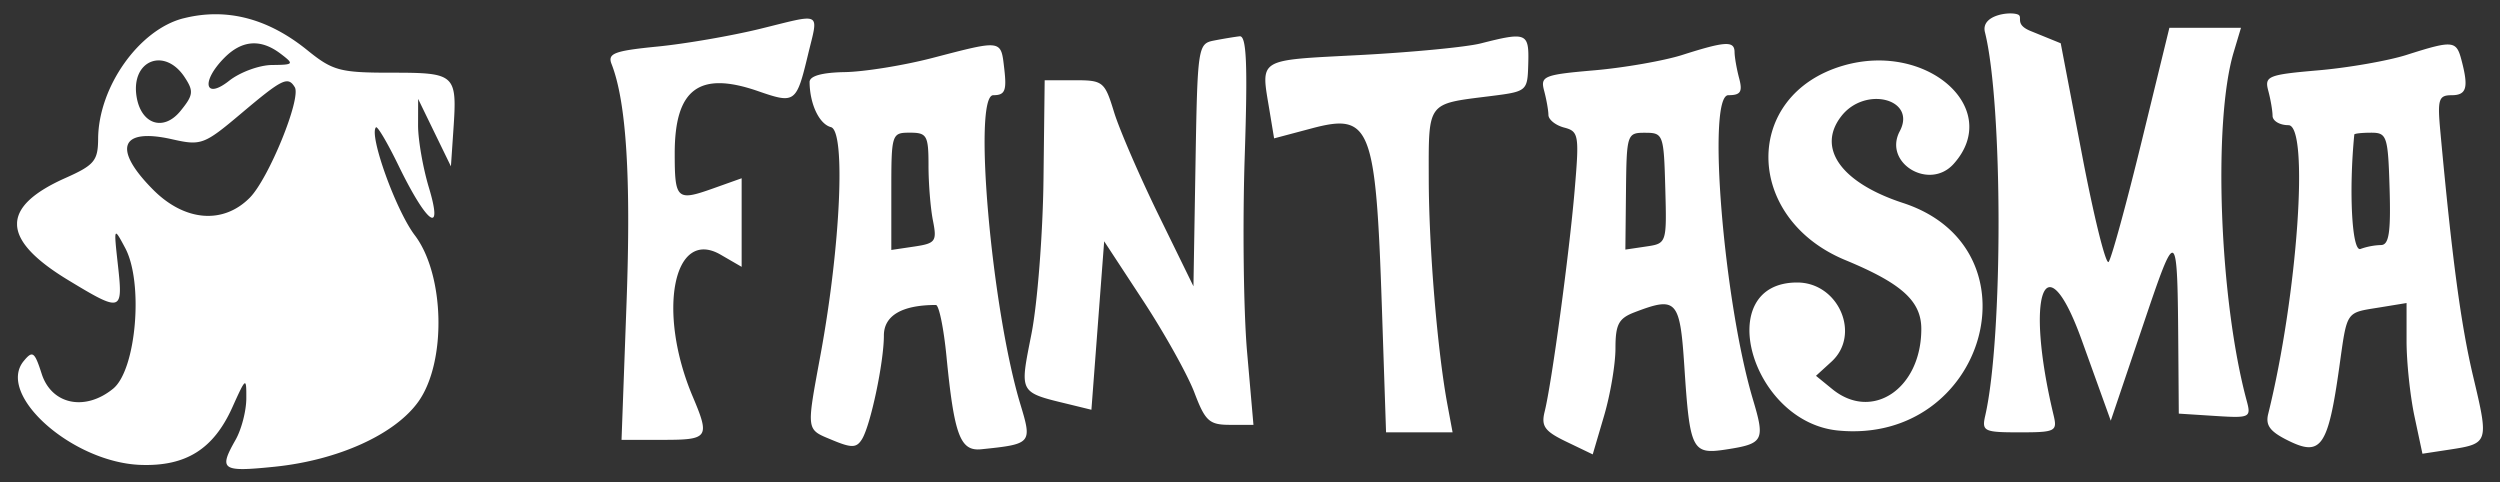 <svg width="114" height="22" fill="none" xmlns="http://www.w3.org/2000/svg"><rect width="100%" height="100%" fill="#333333" stroke="none"/><g clip-path="url(#a)"><path fill-rule="evenodd" clip-rule="evenodd" d="M8.369.834c-2.022.51-3.878 3.127-3.894 5.49-.006 1.004-.173 1.205-1.488 1.791C0 9.445.04 10.914 3.113 12.775c2.428 1.472 2.502 1.45 2.267-.661-.197-1.776-.194-1.785.328-.807.845 1.582.505 5.557-.549 6.417-1.28 1.044-2.808.726-3.259-.68-.323-1.007-.414-1.071-.818-.581C-.185 18 3.318 21.103 6.435 21.2c2.052.066 3.303-.723 4.159-2.623.624-1.385.643-1.396.638-.4-.003.564-.223 1.41-.49 1.879-.78 1.376-.637 1.474 1.782 1.227 2.898-.297 5.496-1.476 6.56-2.977 1.283-1.814 1.194-5.781-.17-7.579-.864-1.137-2.103-4.585-1.769-4.921.066-.067.527.713 1.022 1.733 1.3 2.675 2.058 3.233 1.393 1.024-.275-.913-.499-2.199-.496-2.856l.003-1.196.747 1.538.748 1.537.113-1.665c.174-2.543.105-2.606-2.819-2.606-2.356 0-2.682-.087-3.847-1.03C12.21.83 10.32.343 8.37.835Zm26.299.479c-1.306.32-3.416.685-4.689.81-1.973.195-2.281.312-2.092.796.676 1.73.892 5.187.683 10.903l-.228 6.235h1.89c2.078 0 2.148-.102 1.355-1.976-1.637-3.867-.88-7.713 1.272-6.469l.96.556V8.129l-1.325.472c-1.628.579-1.727.487-1.727-1.606 0-2.938 1.114-3.77 3.798-2.84 1.69.587 1.749.543 2.277-1.649.484-2.012.694-1.897-2.174-1.193Zm55.845.154c.82 3.28.83 13.9.015 17.48-.164.72-.066.768 1.564.768 1.632 0 1.727-.047 1.555-.768-1.332-5.551-.389-8.074 1.282-3.433l1.322 3.67 1.44-4.261c1.594-4.717 1.599-4.713 1.642 1.205l.02 2.733 1.656.106c1.586.102 1.647.072 1.443-.683-1.247-4.611-1.55-12.718-.595-15.907l.332-1.11h-3.265l-1.272 5.21c-.7 2.865-1.375 5.325-1.5 5.467-.125.142-.668-2.043-1.205-4.856l-.978-5.115-1.378-.561c-.758-.31-.316-.647-.577-.751-.372-.15-1.696.025-1.501.806Zm-35.151.381c-.739.144-.757.267-.848 5.676l-.093 5.53-1.588-3.246c-.873-1.786-1.788-3.9-2.033-4.698-.427-1.392-.5-1.452-1.804-1.451l-1.359.001-.054 4.526c-.03 2.489-.276 5.652-.547 7.03-.545 2.777-.614 2.654 1.837 3.25l.895.219.291-3.841.291-3.841 1.778 2.712c.977 1.49 2.027 3.374 2.335 4.184.495 1.307.68 1.474 1.626 1.474h1.068l-.291-3.33c-.16-1.833-.208-5.83-.108-8.883.14-4.24.084-5.54-.23-5.505-.227.026-.75.112-1.166.193Zm12.157.132c-.653.166-3.133.405-5.511.53-4.746.25-4.516.108-4.114 2.56l.205 1.24 1.715-.456c2.684-.714 2.923-.105 3.199 8.139l.191 5.722h3.034l-.235-1.261c-.457-2.453-.846-7.15-.852-10.28-.006-3.556-.101-3.426 2.76-3.785 1.74-.218 1.742-.22 1.778-1.5.038-1.396-.072-1.443-2.17-.909Zm-54.72.472c.623.475.603.502-.4.512-.58.006-1.458.33-1.95.719-1.119.886-1.293.036-.215-1.05.805-.81 1.66-.87 2.564-.181Zm29.71.193c-1.305.339-3.099.628-3.985.643-1.05.019-1.61.177-1.607.455.011 1.01.44 1.913.973 2.054.678.178.442 5.407-.47 10.357-.655 3.567-.677 3.407.541 3.916.877.365 1.098.358 1.346-.044.392-.635.998-3.506.998-4.726 0-.908.824-1.393 2.372-1.393.14 0 .356 1.053.482 2.339.353 3.609.626 4.338 1.588 4.24 2.297-.235 2.324-.266 1.783-2.05-1.32-4.363-2.174-14.095-1.236-14.095.532 0 .617-.201.502-1.195-.157-1.35-.069-1.337-3.287-.501Zm34.209-.141c-.84.267-2.645.583-4.011.702-2.313.2-2.472.265-2.295.931.105.394.193.891.196 1.104.003.213.324.472.714.575.67.175.697.337.482 2.857-.248 2.91-1.046 8.802-1.367 10.092-.168.672-.003.9.995 1.38l1.196.575.518-1.76c.285-.969.519-2.351.519-3.073 0-1.096.144-1.369.87-1.647 1.922-.736 2.071-.573 2.272 2.486.248 3.8.352 4.007 1.887 3.773 1.723-.262 1.801-.406 1.243-2.273-1.345-4.503-2.106-13.885-1.125-13.885.559 0 .657-.153.494-.768-.113-.423-.207-.961-.21-1.196-.005-.522-.41-.5-2.379.127Zm33.021 0c-.84.267-2.645.583-4.012.702-2.312.2-2.471.265-2.294.931.106.394.194.91.196 1.144.002.235.328.427.723.427.962 0 .418 7.76-.922 13.166-.133.537.093.824.99 1.255 1.425.684 1.748.198 2.251-3.382.368-2.612.273-2.473 1.839-2.728l1.229-.201v1.737c0 .954.163 2.5.362 3.435l.362 1.7 1.249-.19c1.767-.27 1.782-.318 1.069-3.314-.563-2.368-.966-5.382-1.504-11.222-.132-1.433-.072-1.622.513-1.622.693 0 .788-.345.448-1.623-.232-.873-.391-.886-2.499-.215ZM8.422 3.524c.418.634.395.816-.193 1.537-.78.958-1.816.601-2.006-.688-.24-1.636 1.292-2.228 2.199-.85Zm75.62-.529c-4.584 1.344-4.52 6.95.1 8.863 2.582 1.068 3.47 1.872 3.47 3.144 0 2.719-2.236 4.228-4.06 2.741l-.743-.606.705-.643c1.356-1.235.328-3.612-1.562-3.612-3.893 0-2.134 6.363 1.866 6.75 6.727.651 9.284-8.308 2.961-10.376-2.826-.924-3.95-2.505-2.813-3.96 1.085-1.392 3.445-.783 2.663.688-.766 1.442 1.347 2.725 2.456 1.491 2.26-2.516-1.214-5.602-5.043-4.48Zm-70.601.98c.307.5-1.187 4.17-2.053 5.043-1.216 1.225-2.972 1.077-4.41-.372-1.857-1.87-1.494-2.83.868-2.296 1.328.3 1.46.25 3.159-1.182 1.87-1.577 2.124-1.702 2.436-1.193Zm28.899 3.57c0 .822.091 1.955.203 2.518.187.94.118 1.036-.848 1.179l-1.051.156V8.723c0-2.624.016-2.673.848-2.673.775 0 .848.128.848 1.495Zm33.597 1.034c.068 2.518.066 2.523-.876 2.662l-.944.14.028-2.665c.028-2.609.047-2.665.876-2.662.822.002.85.08.916 2.525Zm33.029.034c.058 1.994-.03 2.561-.396 2.561a3.088 3.088 0 0 0-.931.178c-.389.15-.538-2.619-.283-5.217.005-.047.352-.084.772-.084.717.001.767.157.838 2.562Z" fill="#fff"/></g><defs><clipPath id="a"><path fill="#fff" transform="translate(.778 .001)" d="M0 0h112.444v22H0z"/></clipPath></defs></svg>